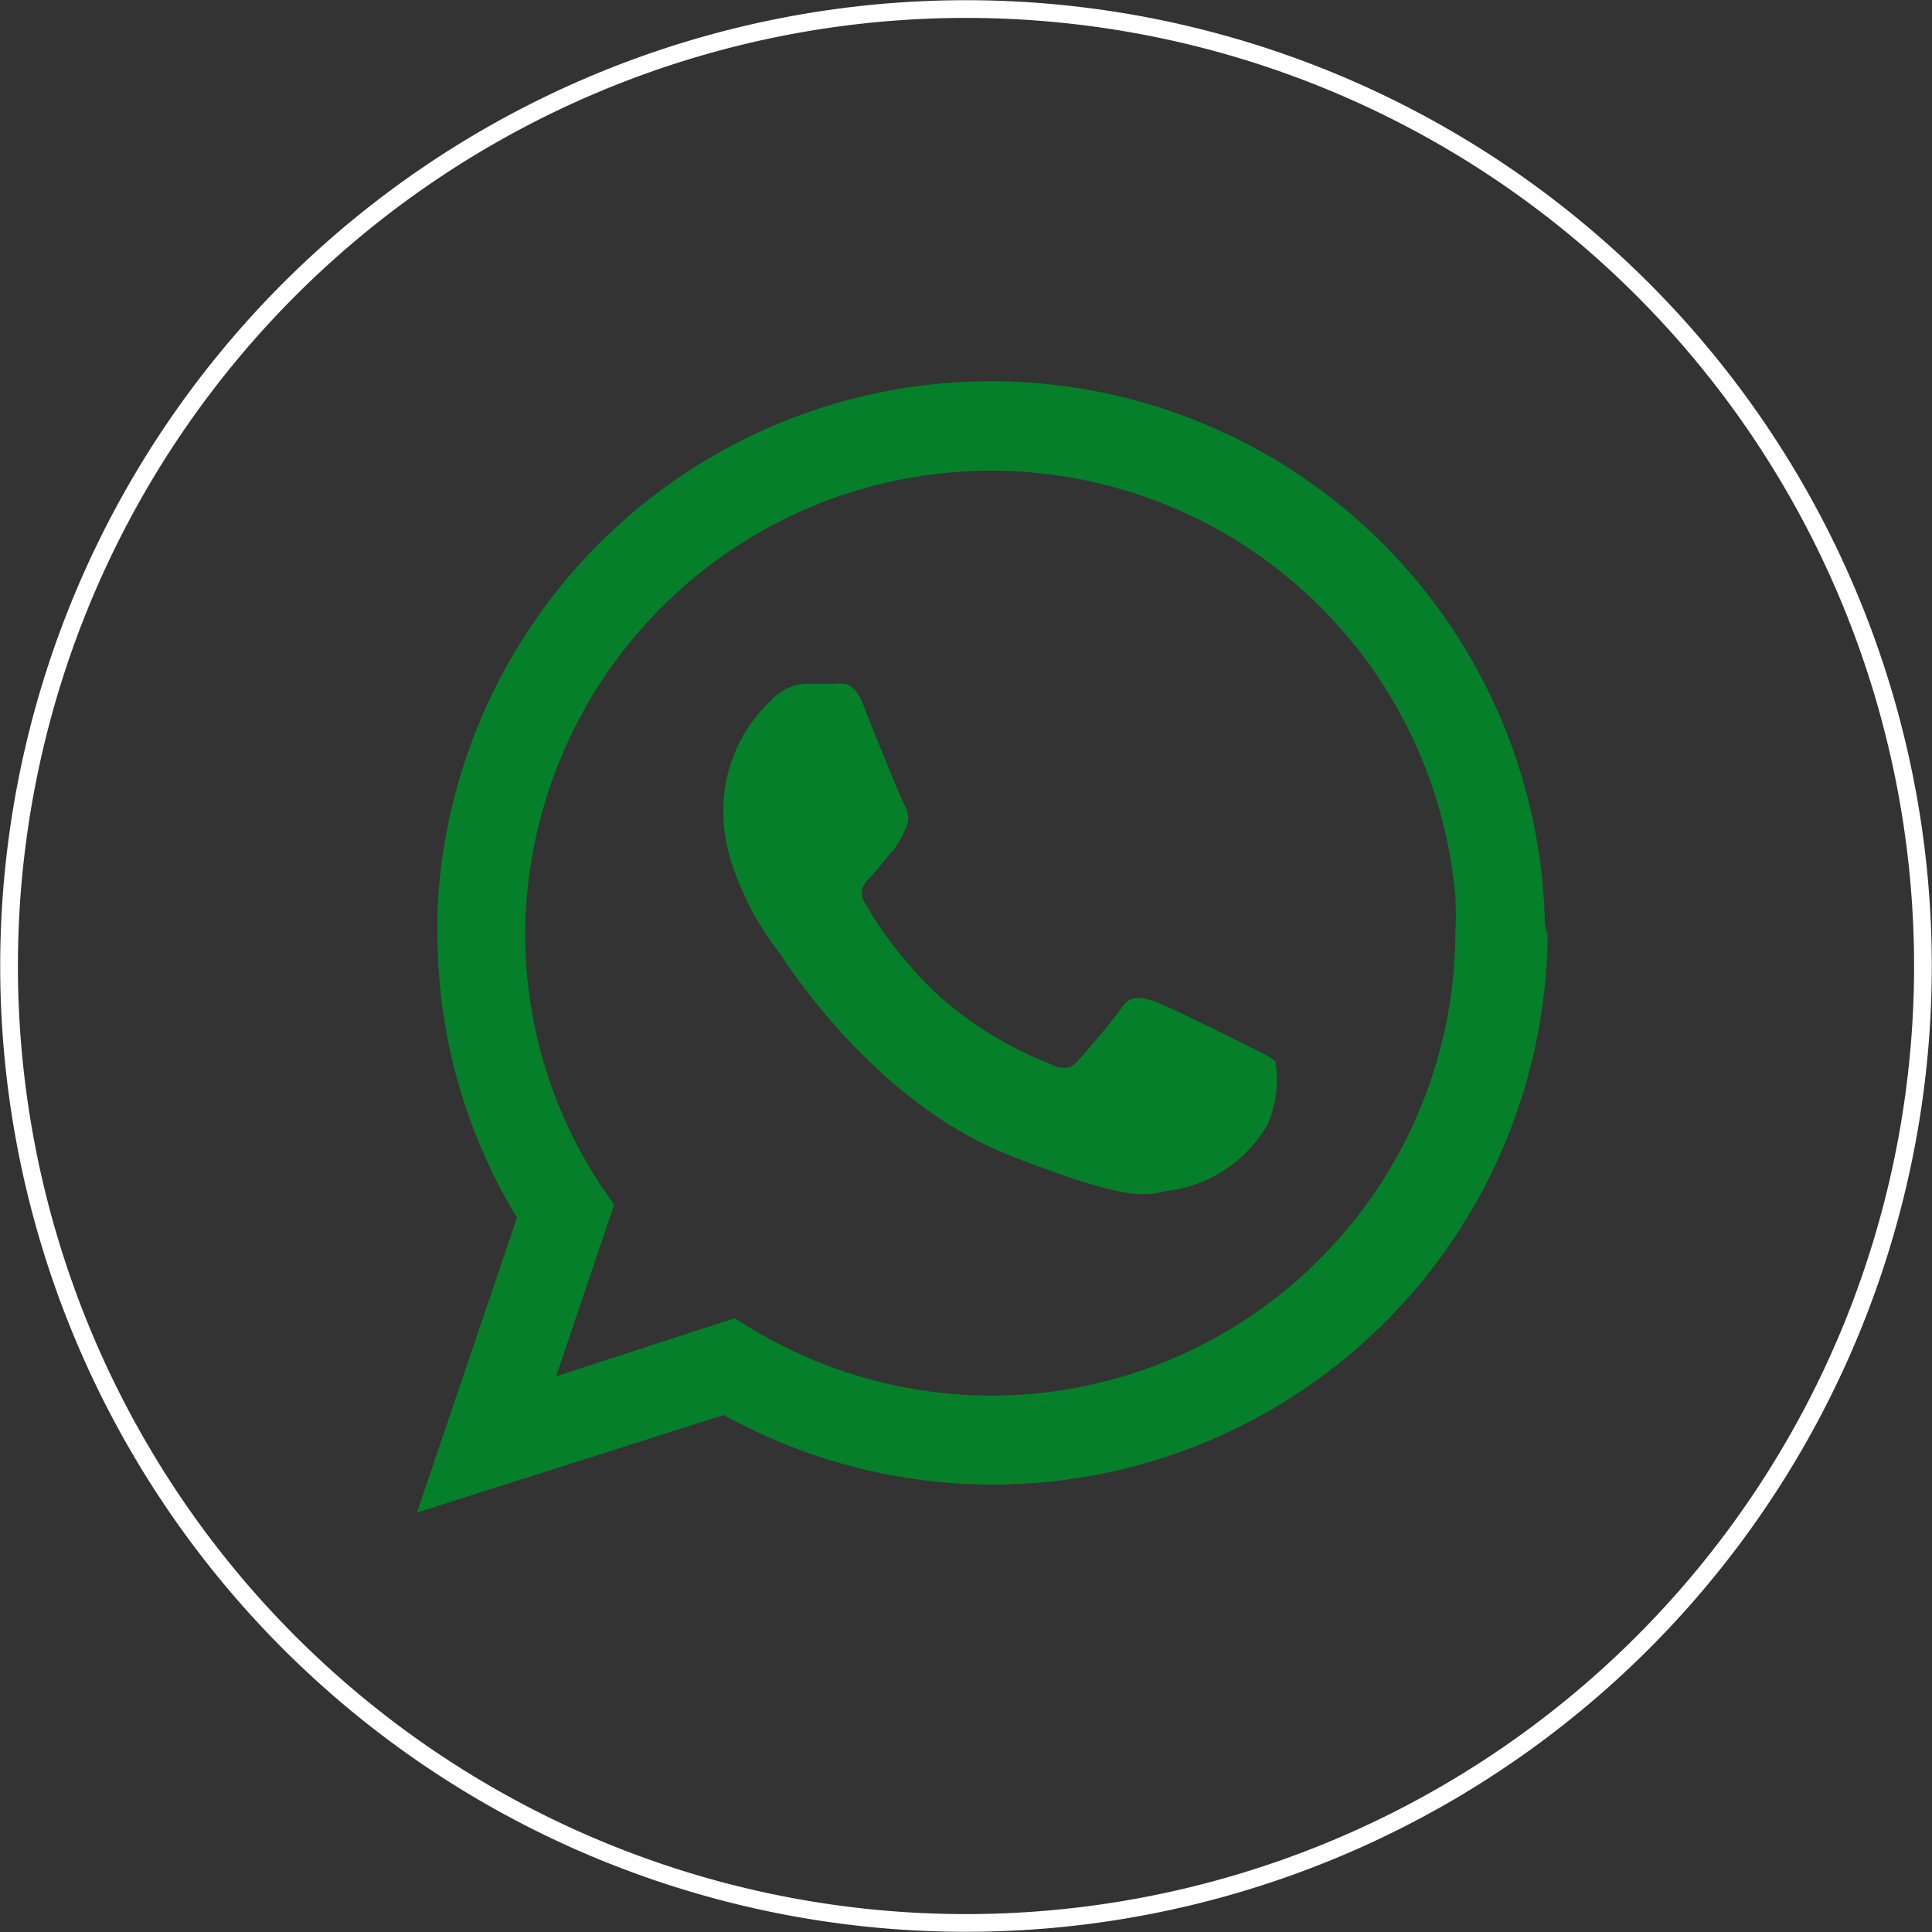 <svg xmlns="http://www.w3.org/2000/svg" viewBox="0 0 46.9 46.9"><rect x="0" y="0" width="46.9" height="46.9" fill="#333333" stroke="none"/><defs><style>.cls-1{fill:none;stroke:#fff;stroke-miterlimit:10;stroke-width:0.43px;}.cls-2{fill:#057f2a;fill-rule:evenodd;}</style></defs><g id="Layer_2" data-name="Layer 2"><g id="OBJECTS"><path class="cls-1" d="M23.45,46.68h0A23.23,23.23,0,0,1,.22,23.45h0A23.23,23.23,0,0,1,23.45.22h0A23.23,23.23,0,0,1,46.68,23.45h0A23.23,23.23,0,0,1,23.45,46.68Z"/><path class="cls-2" d="M37.5,22.32a13.45,13.45,0,0,0-26.88-.24c0,.19,0,.39,0,.58a13.28,13.28,0,0,0,1.93,6.9l-2.43,7.16,7.45-2.37a13.47,13.47,0,0,0,20-11.69C37.51,22.55,37.51,22.44,37.5,22.32ZM24.06,33.88A11.31,11.31,0,0,1,17.84,32L13.5,33.41l1.41-4.17a11.06,11.06,0,0,1-2.16-6.58,10,10,0,0,1,.06-1.09,11.31,11.31,0,0,1,22.52.22,8.44,8.44,0,0,1,0,.87A11.28,11.28,0,0,1,24.06,33.88Z"/><path class="cls-2" d="M30.23,25.36c-.34-.17-2-1-2.26-1.07s-.52-.16-.74.17-.86,1.06-1.05,1.28-.38.24-.71.08a9.12,9.12,0,0,1-2.66-1.63A9.83,9.83,0,0,1,21,21.93c-.19-.32,0-.5.15-.66s.32-.39.49-.58a.61.61,0,0,0,.12-.16,2,2,0,0,0,.21-.39.57.57,0,0,0,0-.57c-.09-.16-.75-1.77-1-2.43s-.55-.54-.75-.54-.41,0-.63,0a1.2,1.2,0,0,0-.88.41,3.65,3.65,0,0,0-1.15,2.73,4.08,4.08,0,0,0,.17,1.11,7.12,7.12,0,0,0,1.18,2.27c.16.22,2.28,3.63,5.63,4.94s3.35.87,4,.82a3.29,3.29,0,0,0,2.22-1.56,2.7,2.7,0,0,0,.2-1.55C30.77,25.6,30.55,25.52,30.23,25.36Z"/></g></g></svg>